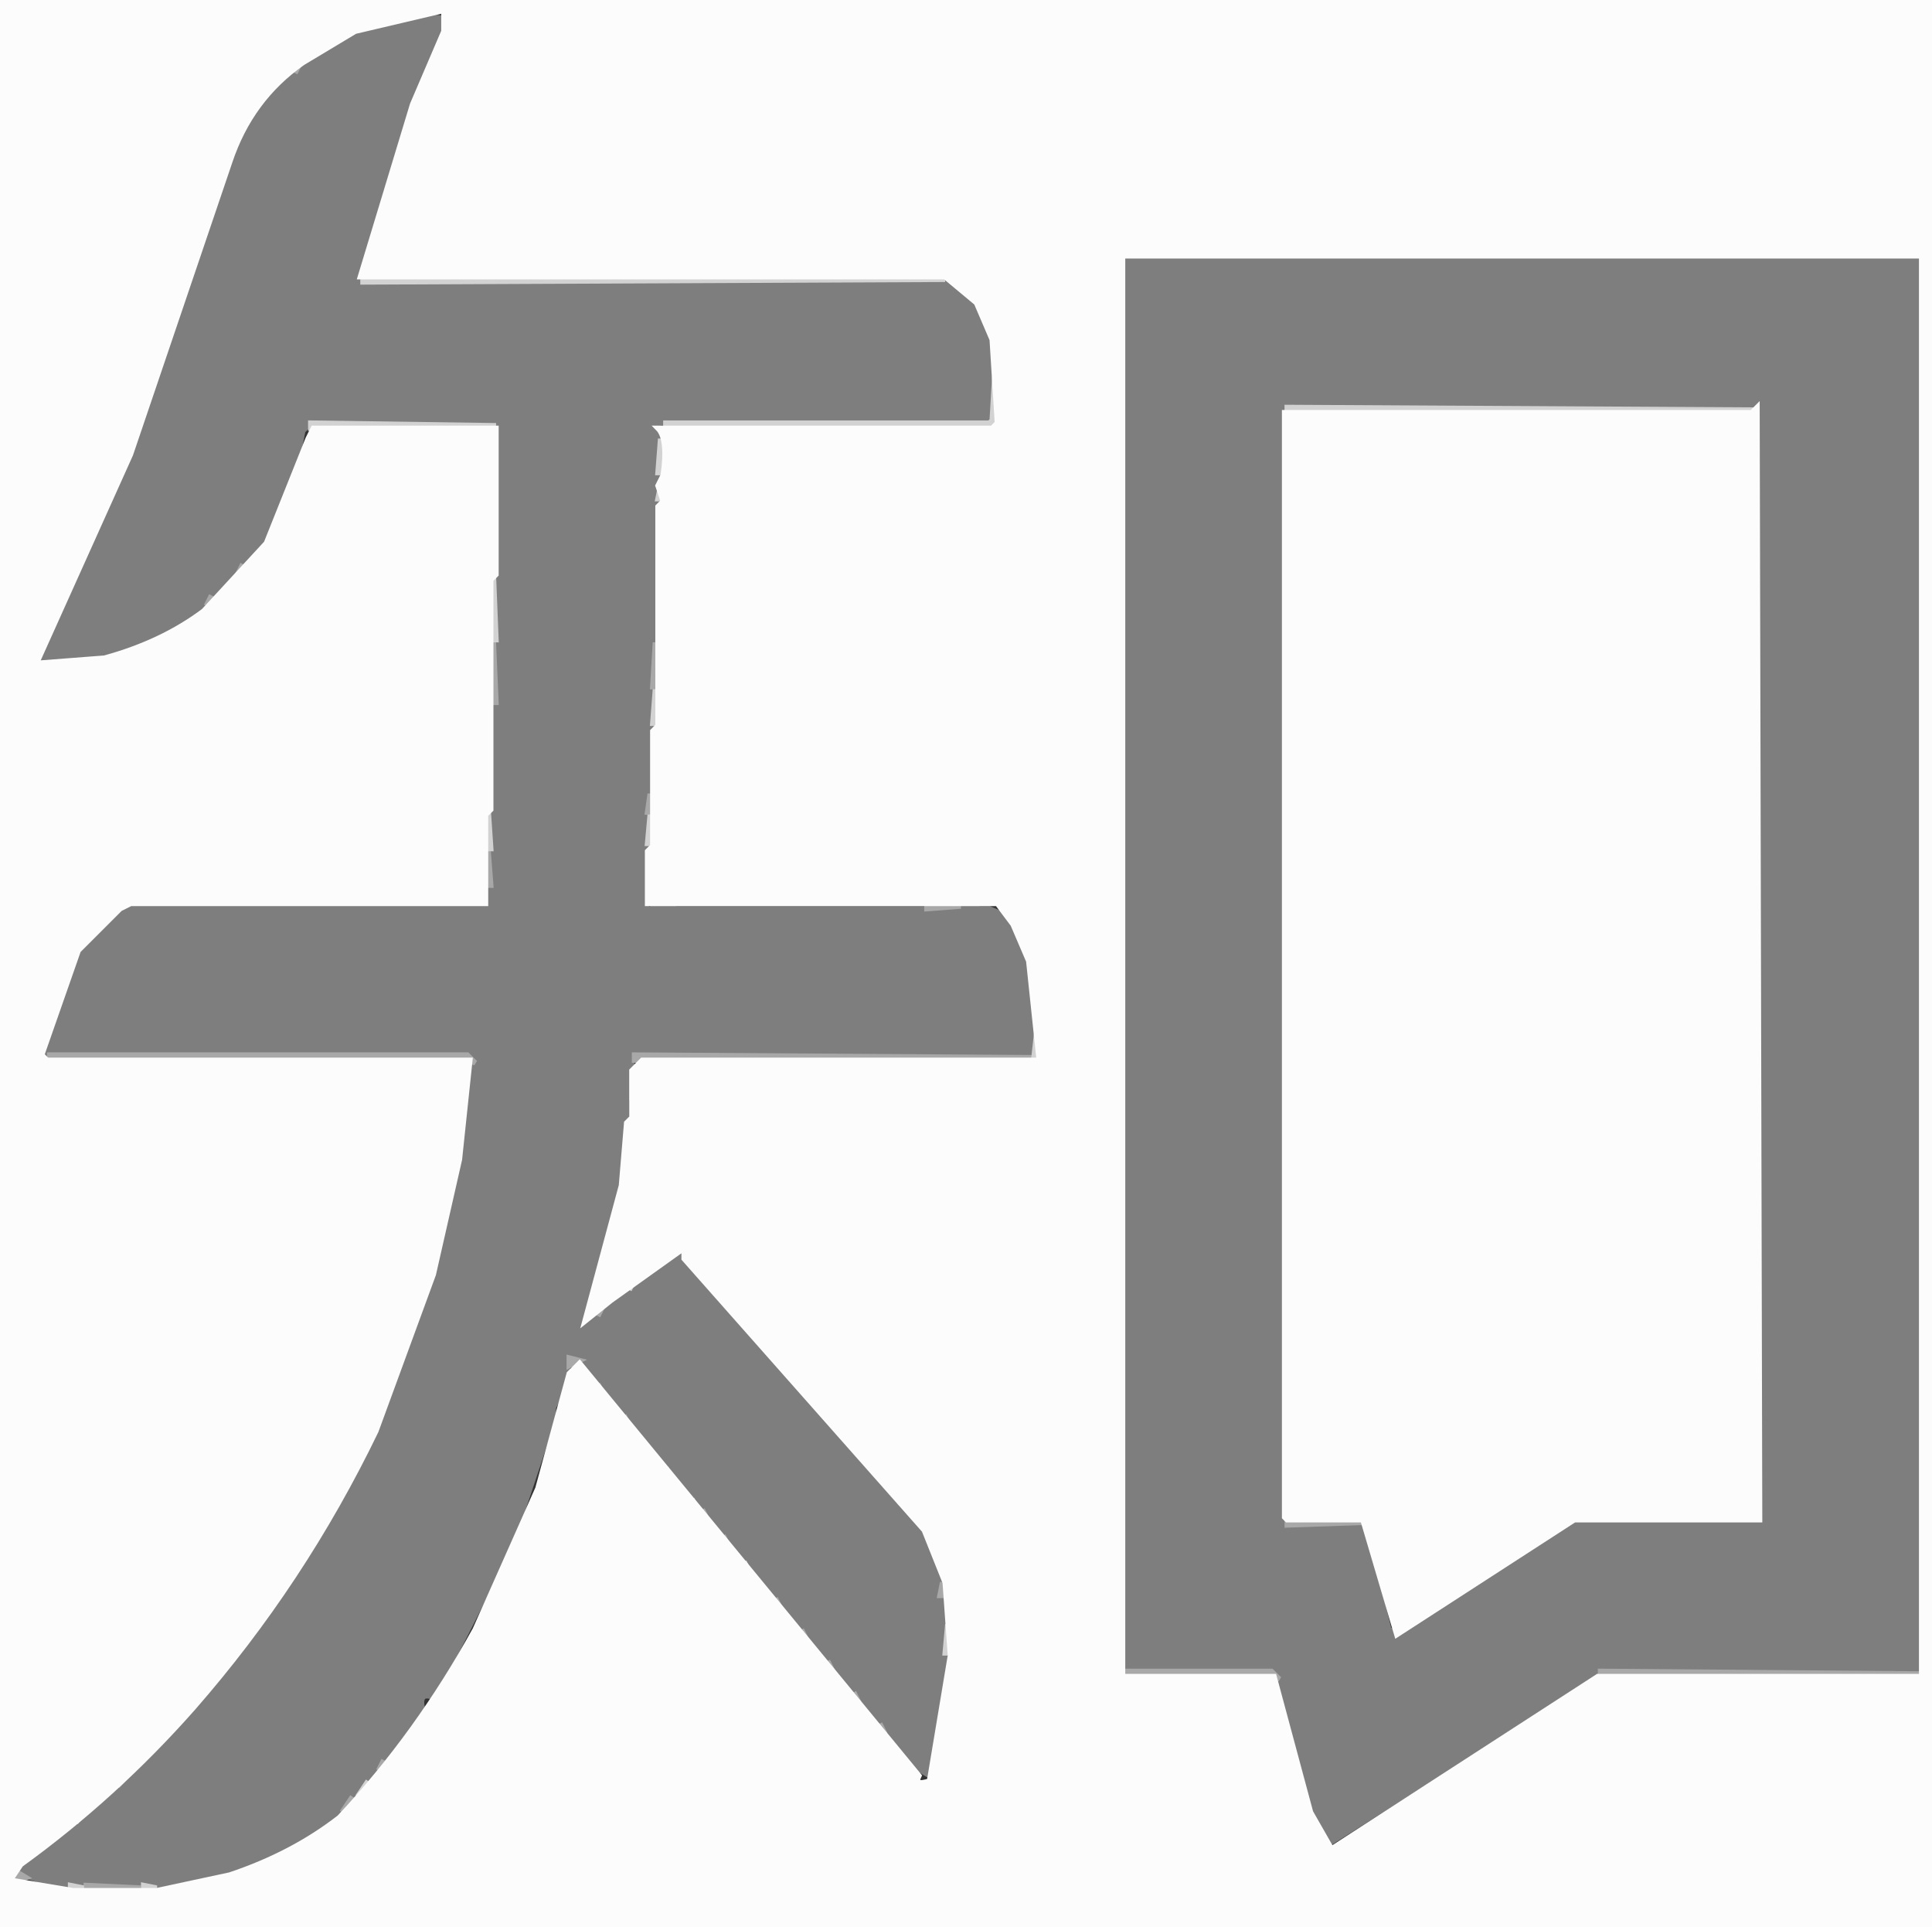 <svg width="370" height="369" version="1.1" xmlns="http://www.w3.org/2000/svg"><rect width="100%" height="100%" fill="#333333" stroke="none"/><path fill="rgb(126,126,126)" stroke="rgb(126,126,126)" stroke-width="1" opacity="1" d="M 80.5 3 L 85 3.5 L 73 36.5 L 69 54 L 182.5 54 L 186 56.5 Q 191.9 65.4 190 81 L 126 81 L 126 122.5 L 125 123.5 L 125 151.5 L 124 152.5 L 124 169.5 L 123 172.5 Q 124.3 175.3 125.5 173 L 129.5 174 L 177.5 174 L 185.5 173 L 187.5 174 L 189.5 174 L 193 175.5 L 197 185.5 L 198 202 L 121.5 202 L 121 202.5 L 121 209.5 L 120 210.5 L 120 217.5 L 117 233.5 L 112 252.5 L 113.5 252 L 128.5 240 L 130.5 240 L 176 291.5 L 179 297.5 L 181 306.5 L 181 323.5 L 178 340 L 174 337.5 L 111 260 Q 107.7 258.7 109 263.5 L 106 269.5 L 106 271.5 L 98 295.5 L 83 325 Q 80 323.8 81 327.5 Q 73.2 339.7 62.5 349 Q 52.4 356.9 37.5 360 L 32.5 361 L 10.5 361 L 3 358.5 L 33 331.5 Q 56.4 306.9 72 274.5 L 84 241.5 L 88 224.5 L 90 204.5 L 91 203.5 L 89.5 202 L 9 202 Q 10.8 184.5 21.5 175 L 26.5 173 L 91.5 173 L 93 173.5 L 94 169.5 L 94 135.5 L 95 134.5 L 95 81 L 59.5 81 L 58 82.5 Q 54.4 102.9 41.5 114 Q 29.3 125.7 8 127 L 29 77.5 L 45 29.5 Q 48.5 20 55.5 14 Q 65 5.5 80.5 3 Z "></path><path fill="rgb(126,126,126)" stroke="rgb(126,126,126)" stroke-width="1" opacity="1" d="M 215 49 L 366.5 49 L 368 50.5 L 368 319.5 L 367.5 320 L 306.5 320 L 254.5 353 L 253 351.5 L 245 321.5 L 243.5 320 L 215.5 320 L 215 319.5 L 215 49 Z M 246 78 L 246 292 L 247 292 L 261 292 L 266 312 L 268 313 L 303 291 L 336 291 L 337 292 L 337 78 L 246 78 Z "></path><path fill="rgb(168,168,168)" stroke="rgb(168,168,168)" stroke-width="1" opacity="1" d="M 57.5 12 L 56.5 14 L 57.5 12 Z "></path><path fill="rgb(168,168,168)" stroke="rgb(168,168,168)" stroke-width="1" opacity="1" d="M 46.5 108 L 45.5 110 L 46.5 108 Z "></path><path fill="rgb(168,168,168)" stroke="rgb(168,168,168)" stroke-width="1" opacity="1" d="M 40.5 114 L 39.5 116 L 40.5 114 Z "></path><path fill="rgb(168,168,168)" stroke="rgb(168,168,168)" stroke-width="1" opacity="1" d="M 94.5 123 L 95 134.5 L 94 134.5 L 94.5 123 Z "></path><path fill="rgb(168,168,168)" stroke="rgb(168,168,168)" stroke-width="1" opacity="1" d="M 125.5 123 L 126 131.5 L 125 131.5 L 125.5 123 Z "></path><path fill="rgb(168,168,168)" stroke="rgb(168,168,168)" stroke-width="1" opacity="1" d="M 124.5 152 L 125 155.5 L 124 155.5 L 124.5 152 Z "></path><path fill="rgb(168,168,168)" stroke="rgb(168,168,168)" stroke-width="1" opacity="1" d="M 93.5 163 L 94 169.5 L 93 169.5 L 93.5 163 Z "></path><path fill="rgb(168,168,168)" stroke="rgb(168,168,168)" stroke-width="1" opacity="1" d="M 177.5 173 L 184 173.5 L 177.5 174 L 177.5 173 Z "></path><path fill="rgb(168,168,168)" stroke="rgb(168,168,168)" stroke-width="1" opacity="1" d="M 9.5 202 L 89.5 202 L 91 203.5 L 89.5 203 L 9.5 203 L 9.5 202 Z "></path><path fill="rgb(168,168,168)" stroke="rgb(168,168,168)" stroke-width="1" opacity="1" d="M 121.5 202 L 198 202.5 L 121.5 203 L 121.5 202 Z "></path><path fill="rgb(168,168,168)" stroke="rgb(168,168,168)" stroke-width="1" opacity="1" d="M 138.5 248 L 139.5 250 L 138.5 248 Z "></path><path fill="rgb(168,168,168)" stroke="rgb(168,168,168)" stroke-width="1" opacity="1" d="M 115.5 250 L 114.5 252 L 115.5 250 Z "></path><path fill="rgb(168,168,168)" stroke="rgb(168,168,168)" stroke-width="1" opacity="1" d="M 145.5 256 L 147.5 259 L 145.5 256 Z "></path><path fill="rgb(168,168,168)" stroke="rgb(168,168,168)" stroke-width="1" opacity="1" d="M 109 260 L 111 260.5 L 109 261.5 L 109 260 Z "></path><path fill="rgb(168,168,168)" stroke="rgb(168,168,168)" stroke-width="1" opacity="1" d="M 114.5 265 L 115.5 267 L 114.5 265 Z "></path><path fill="rgb(168,168,168)" stroke="rgb(168,168,168)" stroke-width="1" opacity="1" d="M 153.5 265 L 154.5 267 L 153.5 265 Z "></path><path fill="rgb(168,168,168)" stroke="rgb(168,168,168)" stroke-width="1" opacity="1" d="M 119.5 271 L 120.5 273 L 119.5 271 Z "></path><path fill="rgb(168,168,168)" stroke="rgb(168,168,168)" stroke-width="1" opacity="1" d="M 165.5 279 L 166.5 281 L 165.5 279 Z "></path><path fill="rgb(168,168,168)" stroke="rgb(168,168,168)" stroke-width="1" opacity="1" d="M 171.5 286 L 172.5 288 L 171.5 286 Z "></path><path fill="rgb(168,168,168)" stroke="rgb(168,168,168)" stroke-width="1" opacity="1" d="M 134.5 289 L 135.5 291 L 134.5 289 Z "></path><path fill="rgb(168,168,168)" stroke="rgb(168,168,168)" stroke-width="1" opacity="1" d="M 246.5 291 L 261 291.5 L 246.5 292 L 246.5 291 Z "></path><path fill="rgb(168,168,168)" stroke="rgb(168,168,168)" stroke-width="1" opacity="1" d="M 138.5 294 L 139.5 296 L 138.5 294 Z "></path><path fill="rgb(168,168,168)" stroke="rgb(168,168,168)" stroke-width="1" opacity="1" d="M 180.5 303 L 181 305.5 L 180 305.5 L 180.5 303 Z "></path><path fill="rgb(168,168,168)" stroke="rgb(168,168,168)" stroke-width="1" opacity="1" d="M 148.5 306 L 149.5 308 L 148.5 306 Z "></path><path fill="rgb(168,168,168)" stroke="rgb(168,168,168)" stroke-width="1" opacity="1" d="M 51.5 308 L 50.5 310 L 51.5 308 Z "></path><path fill="rgb(168,168,168)" stroke="rgb(168,168,168)" stroke-width="1" opacity="1" d="M 153.5 312 L 154.5 314 L 153.5 312 Z "></path><path fill="rgb(168,168,168)" stroke="rgb(168,168,168)" stroke-width="1" opacity="1" d="M 45.5 316 L 44.5 318 L 45.5 316 Z "></path><path fill="rgb(168,168,168)" stroke="rgb(168,168,168)" stroke-width="1" opacity="1" d="M 158.5 318 L 159.5 320 L 158.5 318 Z "></path><path fill="rgb(168,168,168)" stroke="rgb(168,168,168)" stroke-width="1" opacity="1" d="M 215.5 320 L 243.5 320 L 245 321.5 L 243.5 321 L 215.5 321 L 215.5 320 Z "></path><path fill="rgb(168,168,168)" stroke="rgb(168,168,168)" stroke-width="1" opacity="1" d="M 306.5 320 L 368 320.5 L 306.5 321 L 306.5 320 Z "></path><path fill="rgb(168,168,168)" stroke="rgb(168,168,168)" stroke-width="1" opacity="1" d="M 40.5 322 L 39.5 324 L 40.5 322 Z "></path><path fill="rgb(168,168,168)" stroke="rgb(168,168,168)" stroke-width="1" opacity="1" d="M 163.5 324 L 164.5 326 L 163.5 324 Z "></path><path fill="rgb(168,168,168)" stroke="rgb(168,168,168)" stroke-width="1" opacity="1" d="M 168.5 330 L 169.5 332 L 168.5 330 Z "></path><path fill="rgb(168,168,168)" stroke="rgb(168,168,168)" stroke-width="1" opacity="1" d="M 32.5 331 L 22.5 342 L 32.5 331 Z "></path><path fill="rgb(168,168,168)" stroke="rgb(168,168,168)" stroke-width="1" opacity="1" d="M 73.5 337 L 72.5 339 L 73.5 337 Z "></path><path fill="rgb(168,168,168)" stroke="rgb(168,168,168)" stroke-width="1" opacity="1" d="M 67.5 344 L 65.5 347 L 67.5 344 Z "></path><path fill="rgb(168,168,168)" stroke="rgb(168,168,168)" stroke-width="1" opacity="1" d="M 2.5 358 L 5 359.5 L 3.5 360 L 2.5 358 Z "></path><path fill="rgb(168,168,168)" stroke="rgb(168,168,168)" stroke-width="1" opacity="1" d="M 16.5 361 L 27 361.5 L 16.5 362 L 16.5 361 Z "></path><path fill="rgb(210,210,210)" stroke="rgb(210,210,210)" stroke-width="1" opacity="1" d="M 69.5 53 L 181 53.5 L 69.5 54 L 69.5 53 Z "></path><path fill="rgb(210,210,210)" stroke="rgb(210,210,210)" stroke-width="1" opacity="1" d="M 190.5 72 L 191 80.5 L 189.5 82 L 127.5 82 L 127.5 81 L 189.5 81 L 190 80.5 L 190.5 72 Z "></path><path fill="rgb(210,210,210)" stroke="rgb(210,210,210)" stroke-width="1" opacity="1" d="M 246.5 78 L 336 78.5 L 246.5 79 L 246.5 78 Z "></path><path fill="rgb(210,210,210)" stroke="rgb(210,210,210)" stroke-width="1" opacity="1" d="M 59.5 81 L 95 81.5 L 59.5 82 L 59.5 81 Z "></path><path fill="rgb(210,210,210)" stroke="rgb(210,210,210)" stroke-width="1" opacity="1" d="M 126.5 84 L 127 90.5 L 126 90.5 L 126.5 84 Z "></path><path fill="rgb(210,210,210)" stroke="rgb(210,210,210)" stroke-width="1" opacity="1" d="M 126.5 93 L 127 95.5 L 126 95.5 L 126.5 93 Z "></path><path fill="rgb(210,210,210)" stroke="rgb(210,210,210)" stroke-width="1" opacity="1" d="M 94.5 110 L 95 122.5 L 94 122.5 L 94.5 110 Z "></path><path fill="rgb(210,210,210)" stroke="rgb(210,210,210)" stroke-width="1" opacity="1" d="M 125.5 132 L 126 138.5 L 125 138.5 L 125.5 132 Z "></path><path fill="rgb(210,210,210)" stroke="rgb(210,210,210)" stroke-width="1" opacity="1" d="M 93.5 155 L 94 162.5 L 93 162.5 L 93.5 155 Z "></path><path fill="rgb(210,210,210)" stroke="rgb(210,210,210)" stroke-width="1" opacity="1" d="M 124.5 156 L 125 161.5 L 124 161.5 L 124.5 156 Z "></path><path fill="rgb(210,210,210)" stroke="rgb(210,210,210)" stroke-width="1" opacity="1" d="M 198.5 198 L 199 202.5 L 198 202.5 L 198.5 198 Z "></path><path fill="rgb(210,210,210)" stroke="rgb(210,210,210)" stroke-width="1" opacity="1" d="M 121.5 245 L 120.5 247 L 121.5 245 Z "></path><path fill="rgb(210,210,210)" stroke="rgb(210,210,210)" stroke-width="1" opacity="1" d="M 140.5 250 L 141.5 252 L 140.5 250 Z "></path><path fill="rgb(210,210,210)" stroke="rgb(210,210,210)" stroke-width="1" opacity="1" d="M 148.5 259 L 149.5 261 L 148.5 259 Z "></path><path fill="rgb(210,210,210)" stroke="rgb(210,210,210)" stroke-width="1" opacity="1" d="M 155.5 267 L 156.5 269 L 155.5 267 Z "></path><path fill="rgb(210,210,210)" stroke="rgb(210,210,210)" stroke-width="1" opacity="1" d="M 161.5 274 L 162.5 276 L 161.5 274 Z "></path><path fill="rgb(210,210,210)" stroke="rgb(210,210,210)" stroke-width="1" opacity="1" d="M 127.5 281 L 128.5 283 L 127.5 281 Z "></path><path fill="rgb(210,210,210)" stroke="rgb(210,210,210)" stroke-width="1" opacity="1" d="M 167.5 281 L 168.5 283 L 167.5 281 Z "></path><path fill="rgb(210,210,210)" stroke="rgb(210,210,210)" stroke-width="1" opacity="1" d="M 132.5 287 L 133.5 289 L 132.5 287 Z "></path><path fill="rgb(210,210,210)" stroke="rgb(210,210,210)" stroke-width="1" opacity="1" d="M 173.5 288 L 174.5 290 L 173.5 288 Z "></path><path fill="rgb(210,210,210)" stroke="rgb(210,210,210)" stroke-width="1" opacity="1" d="M 142.5 299 L 143.5 301 L 142.5 299 Z "></path><path fill="rgb(210,210,210)" stroke="rgb(210,210,210)" stroke-width="1" opacity="1" d="M 181.5 311 L 182 316.5 L 181 316.5 L 181.5 311 Z "></path><path fill="rgb(210,210,210)" stroke="rgb(210,210,210)" stroke-width="1" opacity="1" d="M 38.5 324 L 37.5 326 L 38.5 324 Z "></path><path fill="rgb(210,210,210)" stroke="rgb(210,210,210)" stroke-width="1" opacity="1" d="M 70.5 341 L 68.5 344 L 70.5 341 Z "></path><path fill="rgb(210,210,210)" stroke="rgb(210,210,210)" stroke-width="1" opacity="1" d="M 16.5 346 L 14.5 349 L 16.5 346 Z "></path><path fill="rgb(210,210,210)" stroke="rgb(210,210,210)" stroke-width="1" opacity="1" d="M 13.5 361 L 16 361.5 L 13.5 362 L 13.5 361 Z "></path><path fill="rgb(210,210,210)" stroke="rgb(210,210,210)" stroke-width="1" opacity="1" d="M 27.5 361 L 30 361.5 L 27.5 362 L 27.5 361 Z "></path><path fill="rgb(252,252,252)" stroke="rgb(252,252,252)" stroke-width="1" opacity="1" d="M 0 0 L 370 0 L 370 369 L 0 369 L 0 0 Z M 85 2 L 68 6 L 58 12 Q 48 19 44 31 L 25 87 L 7 127 L 20 126 Q 31 123 39 117 L 51 104 L 59 84 L 60 82 L 95 82 L 95 110 L 94 111 L 94 155 L 93 156 L 93 173 L 25 173 L 23 174 L 15 182 L 8 202 L 9 203 L 90 203 L 88 222 L 83 244 L 72 274 Q 58 303 37 327 Q 22 344 4 357 L 2 360 L 14 362 L 30 362 L 44 359 Q 56 355 65 348 Q 80 332 91 312 L 103 285 L 109 263 L 111 261 L 176 340 Q 175 342 178 341 L 182 317 L 181 303 L 177 293 L 131 241 L 131 239 L 117 249 L 112 253 L 119 227 L 120 215 L 121 214 L 121 205 L 123 203 L 199 203 L 197 184 L 194 177 L 191 173 L 124 173 L 124 163 L 125 162 L 125 140 L 126 139 L 126 97 L 127 96 L 126 93 L 127 91 Q 128 84 126 82 L 190 82 L 191 81 L 190 65 L 187 58 L 181 53 L 69 53 L 79 20 L 85 6 L 85 2 Z M 215 49 L 215 321 L 216 321 L 244 321 L 251 347 L 255 354 L 306 321 L 368 321 L 368 49 L 215 49 Z "></path><path fill="rgb(252,252,252)" stroke="rgb(252,252,252)" stroke-width="1" opacity="1" d="M 336.5 78 L 337 291 L 301.5 291 L 267.5 313 L 261 291 L 246.5 291 L 246 290.5 L 246 79 L 335.5 79 L 336.5 78 Z "></path></svg>